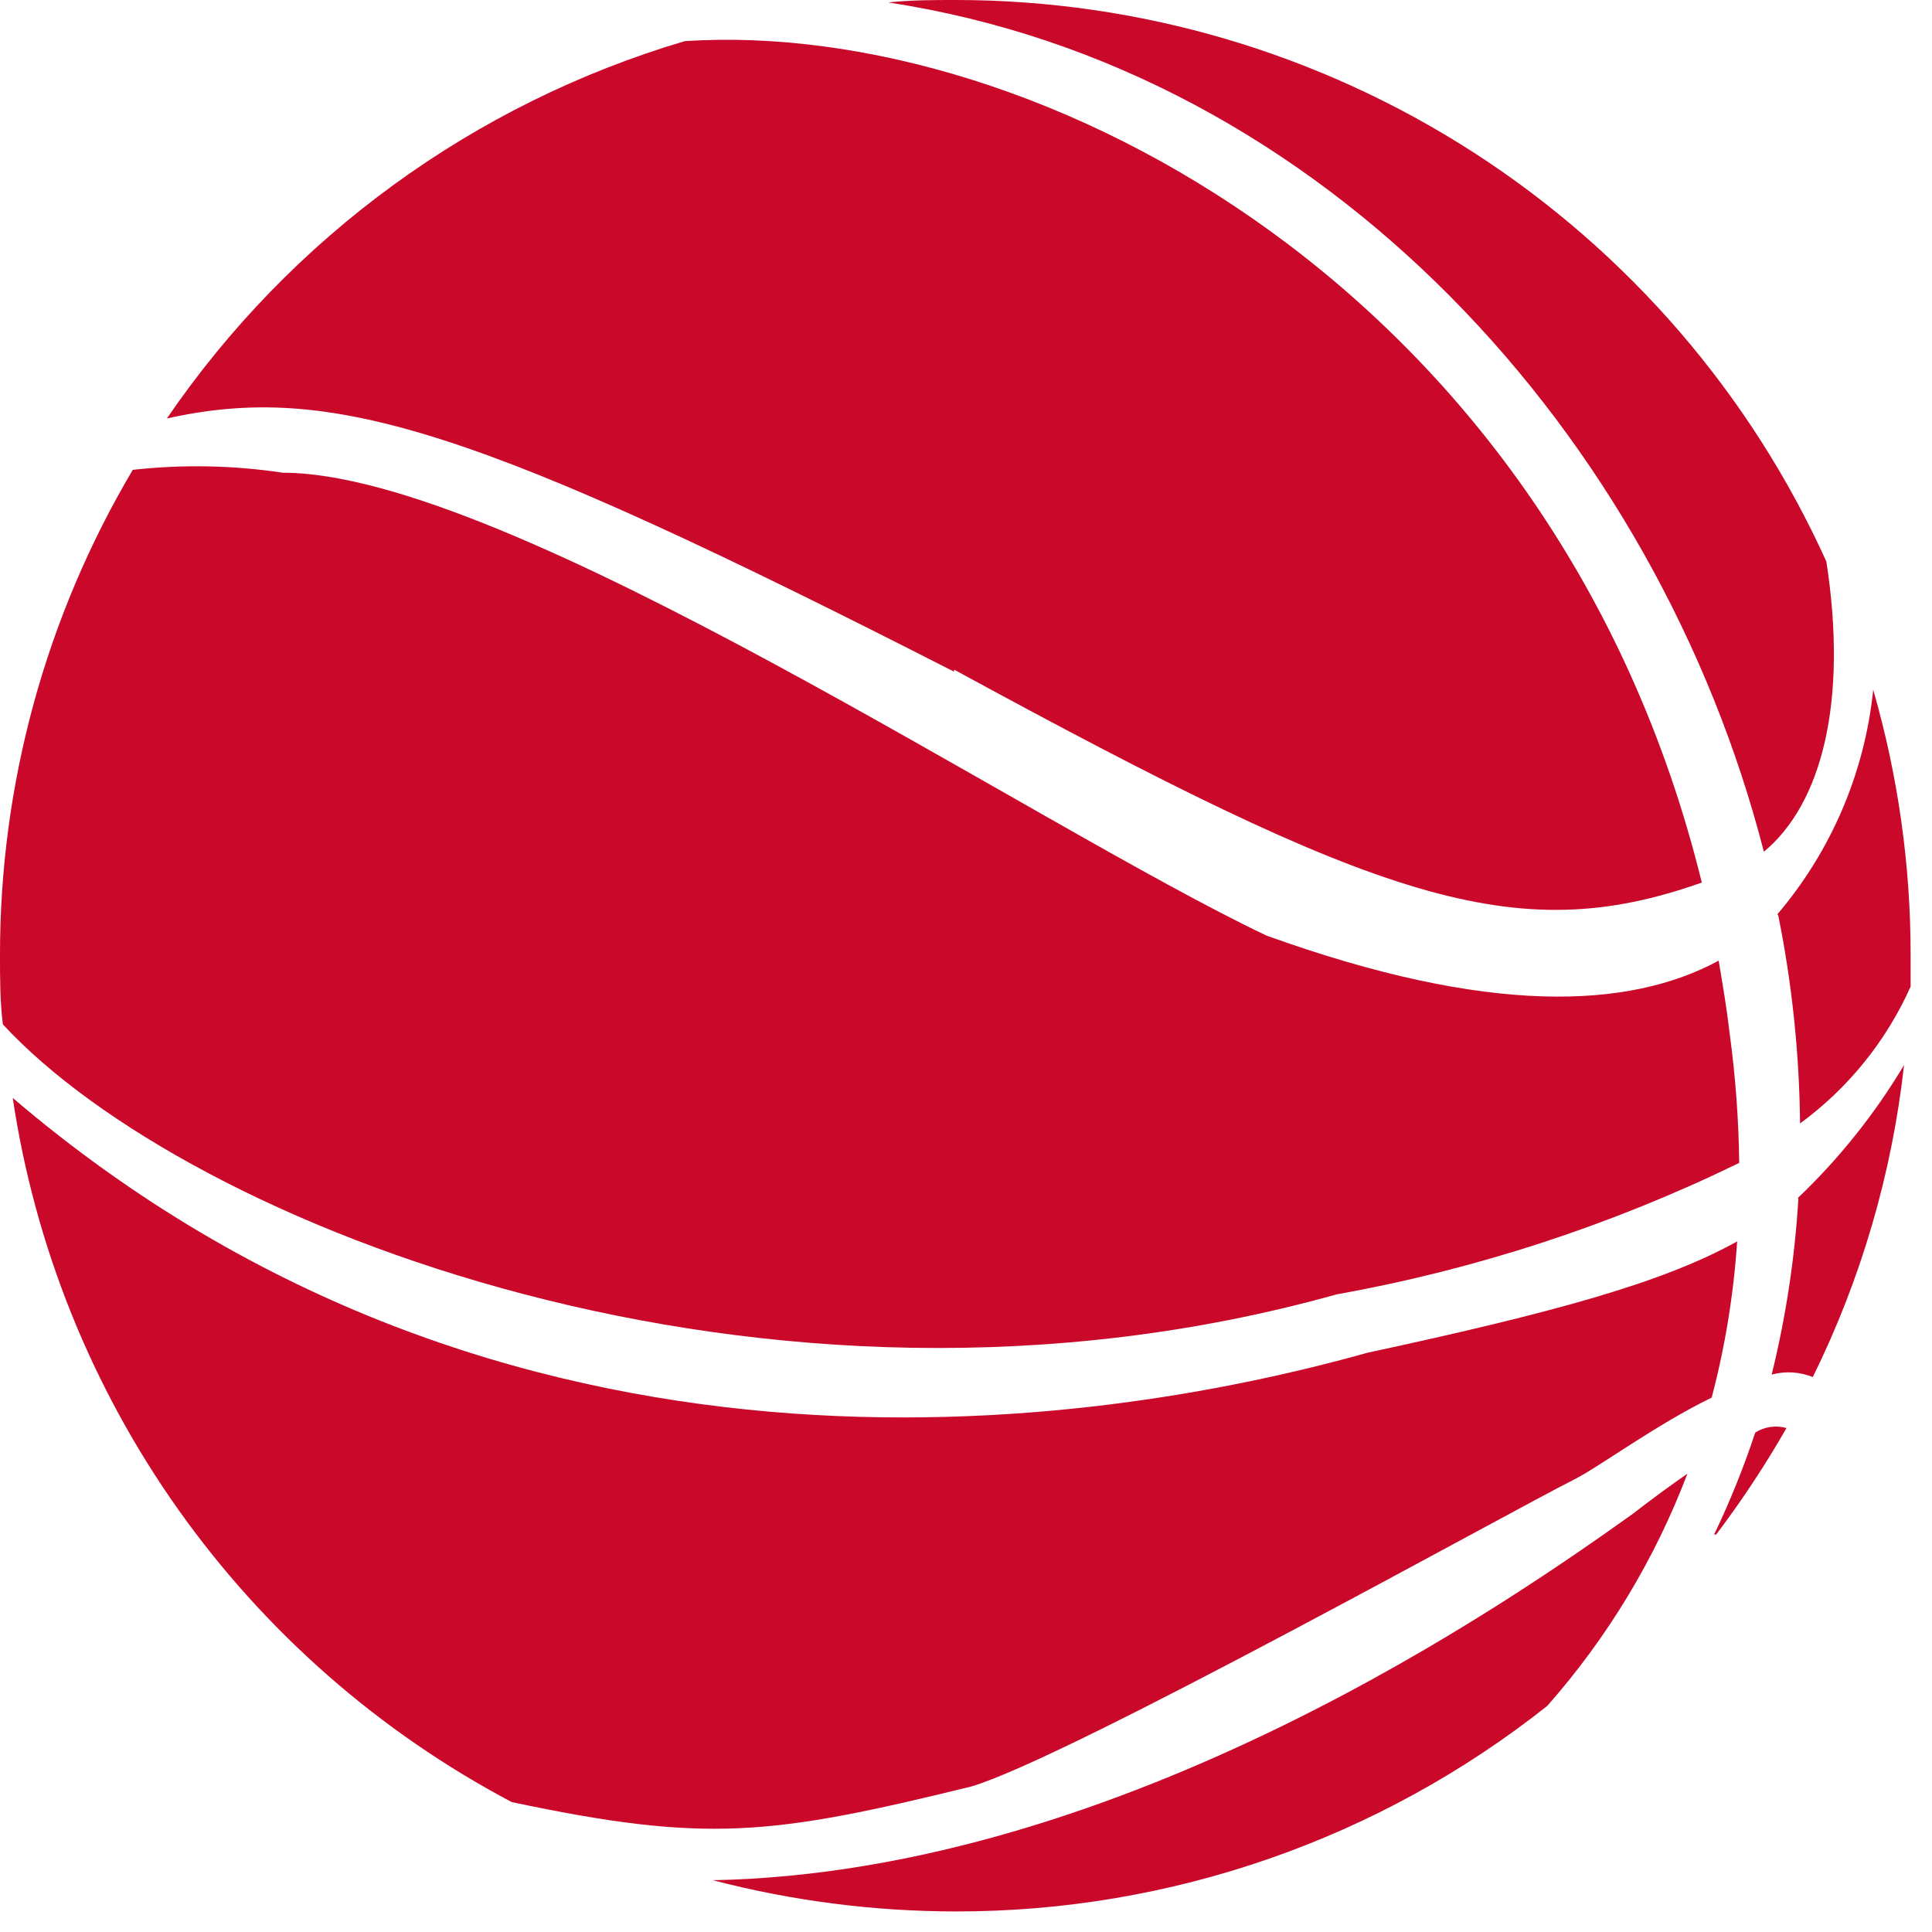 <svg width="47" height="47" viewBox="0 0 47 47" fill="none" xmlns="http://www.w3.org/2000/svg">
<g clip-path="url(#clip0_45_157)">
<path d="M41.05 35.85C40.66 36.12 40.21 36.45 39.69 36.85C36.88 38.85 27.37 45.55 17.34 45.74C19.27 46.243 21.256 46.498 23.25 46.5C28.474 46.506 33.546 44.744 37.64 41.5C39.107 39.837 40.263 37.923 41.05 35.85Z" fill="#C9082A"/>
<path d="M41.75 37.33C42.375 36.504 42.946 35.639 43.46 34.74C43.333 34.704 43.199 34.695 43.068 34.714C42.937 34.733 42.812 34.779 42.7 34.85C42.42 35.697 42.086 36.526 41.7 37.33H41.75Z" fill="#C9082A"/>
<path d="M43.75 29.15C43.664 30.597 43.446 32.033 43.1 33.44C43.431 33.35 43.782 33.371 44.1 33.5C45.275 31.118 46.026 28.55 46.32 25.91C45.607 27.102 44.736 28.192 43.73 29.15H43.75Z" fill="#C9082A"/>
<path d="M43.26 22.27C43.596 23.936 43.773 25.63 43.79 27.33C44.961 26.473 45.888 25.325 46.48 24C46.48 23.74 46.48 23.48 46.48 23.22C46.48 21.041 46.174 18.873 45.57 16.78C45.364 18.794 44.551 20.698 43.24 22.24L43.26 22.27Z" fill="#C9082A"/>
<path d="M42.91 20.72C44.31 19.56 44.96 17.09 44.43 13.66C42.586 9.588 39.608 6.134 35.852 3.711C32.095 1.289 27.72 9.07713e-06 23.25 0C22.7 0 22.15 0 21.61 0.06C32.27 1.68 40.32 10.64 42.91 20.72Z" fill="#C9082A"/>
<path d="M23.21 16.29C33.55 21.92 36.85 23.08 41.4 21.47C37.88 7.13 25.27 0.44 16.66 1C11.529 2.519 7.078 5.761 4.06 10.18C8.06 9.29 11.61 10.42 23.21 16.34V16.29Z" fill="#C9082A"/>
<path d="M23.63 43.46C26 42.76 36.87 36.7 38.28 36C38.9 35.69 40.28 34.66 41.64 34C41.968 32.756 42.175 31.484 42.26 30.2C40.46 31.2 37.85 31.92 33.26 32.91C26.51 34.8 12.26 36.91 0.31 26.71C0.849 30.317 2.228 33.747 4.337 36.723C6.446 39.698 9.225 42.136 12.45 43.84C17.18 44.84 18.74 44.66 23.63 43.46Z" fill="#C9082A"/>
<path d="M32.51 31.49C35.908 30.88 39.206 29.803 42.31 28.29C42.297 27.243 42.221 26.198 42.08 25.16C42.01 24.55 41.91 23.96 41.81 23.37C39.63 24.55 36.22 24.71 30.81 22.76C25.18 20.09 12.37 11.5 6.88 11.5C5.672 11.318 4.445 11.294 3.23 11.43C1.109 15.008 -0.006 19.091 2.83025e-05 23.25C2.83025e-05 23.81 2.83048e-05 24.37 0.07 24.92C4.56 29.78 18.59 35.38 32.51 31.49Z" fill="#C9082A"/>
</g>
<defs>
<clipPath id="clip0_45_157">
<rect width="46.5" height="46.5" fill="white"/>
</clipPath>
</defs>
</svg>
